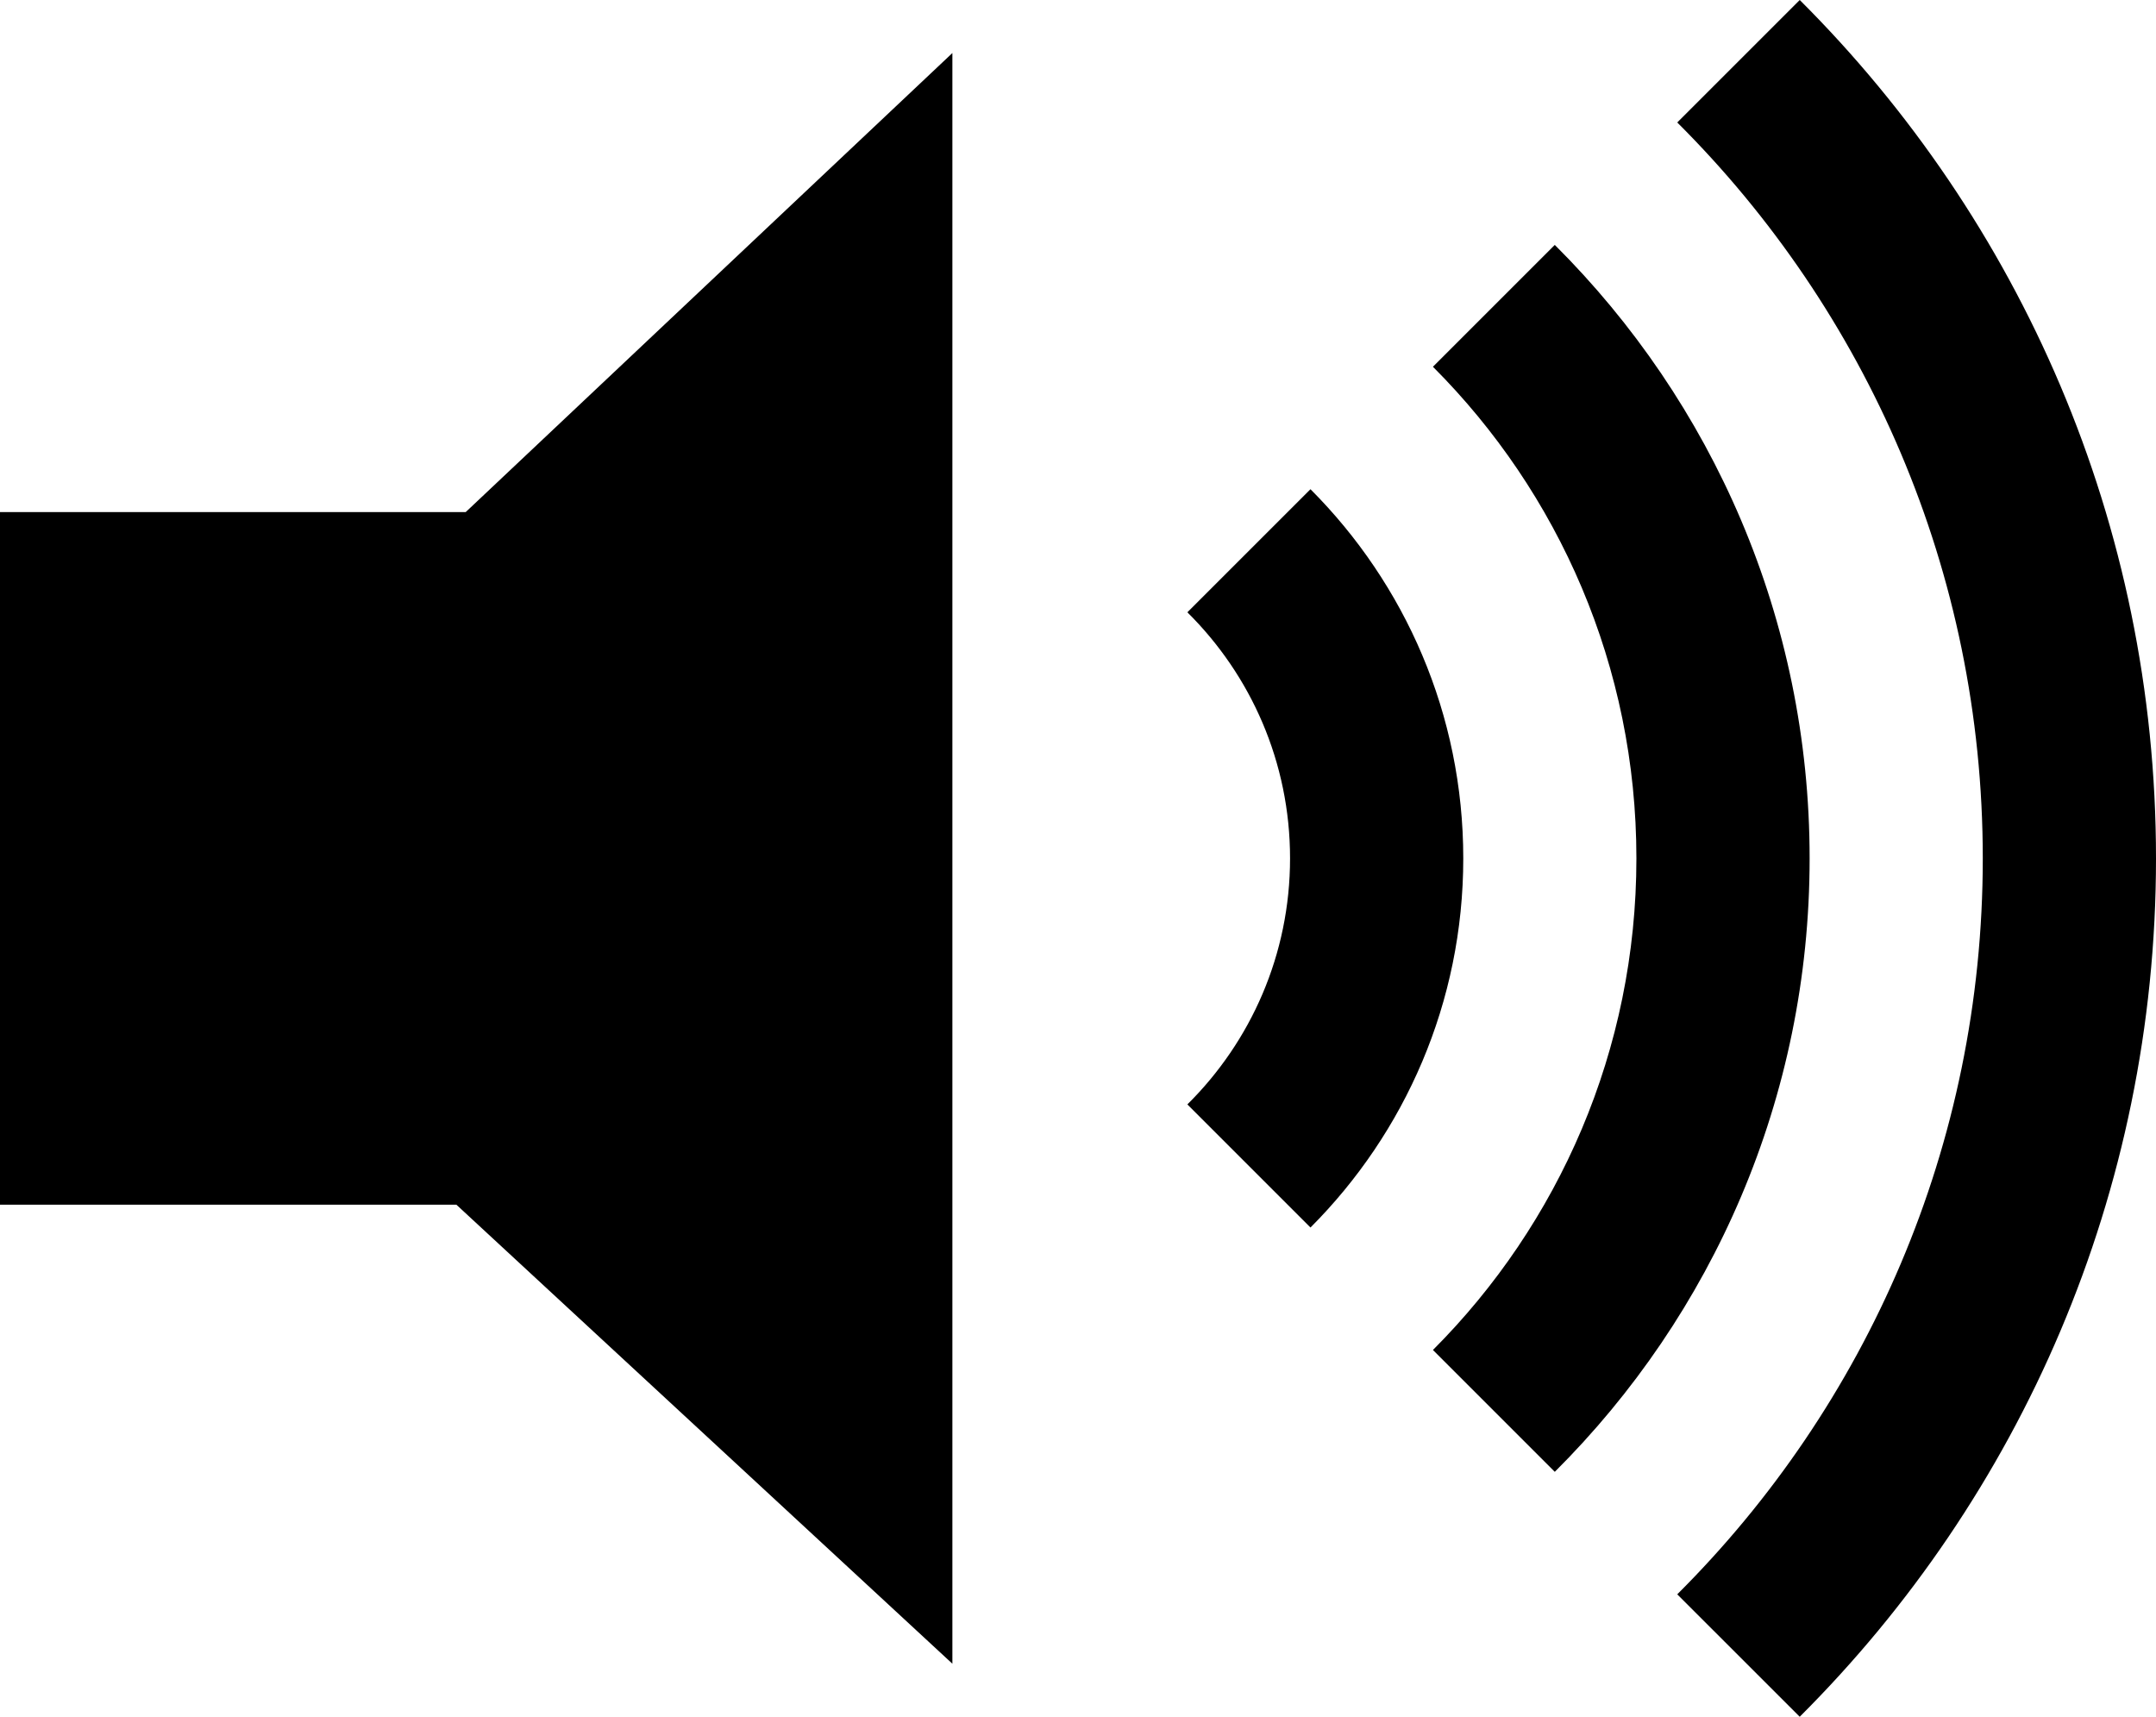 <svg xmlns="http://www.w3.org/2000/svg" viewBox="0 0 73.784 58.753"><path d="M44.848 16.743l-4.213 4.212c2.17 2.148 3.514 5.127 3.514 8.421s-1.344 6.273-3.514 8.421l4.213 4.213c3.23-3.235 5.229-7.701 5.229-12.634 0-4.932-1.998-9.397-5.229-12.633zM61.93 29.377c0-8.204-3.334-15.629-8.721-20.995l-4.17 4.17c4.303 4.307 6.963 10.255 6.963 16.824s-2.661 12.517-6.963 16.825l4.17 4.17c5.387-5.365 8.721-12.79 8.721-20.994zM73.784 29.377c0-11.478-4.662-21.866-12.192-29.377l-4.192 4.191c6.46 6.438 10.456 15.345 10.456 25.186 0 9.84-3.996 18.747-10.456 25.186l4.191 4.19c7.531-7.51 12.193-17.899 12.193-29.376zM0 41.229h15.619l16.974 15.709v-55.123l-16.655 15.71h-15.938z"/></svg>